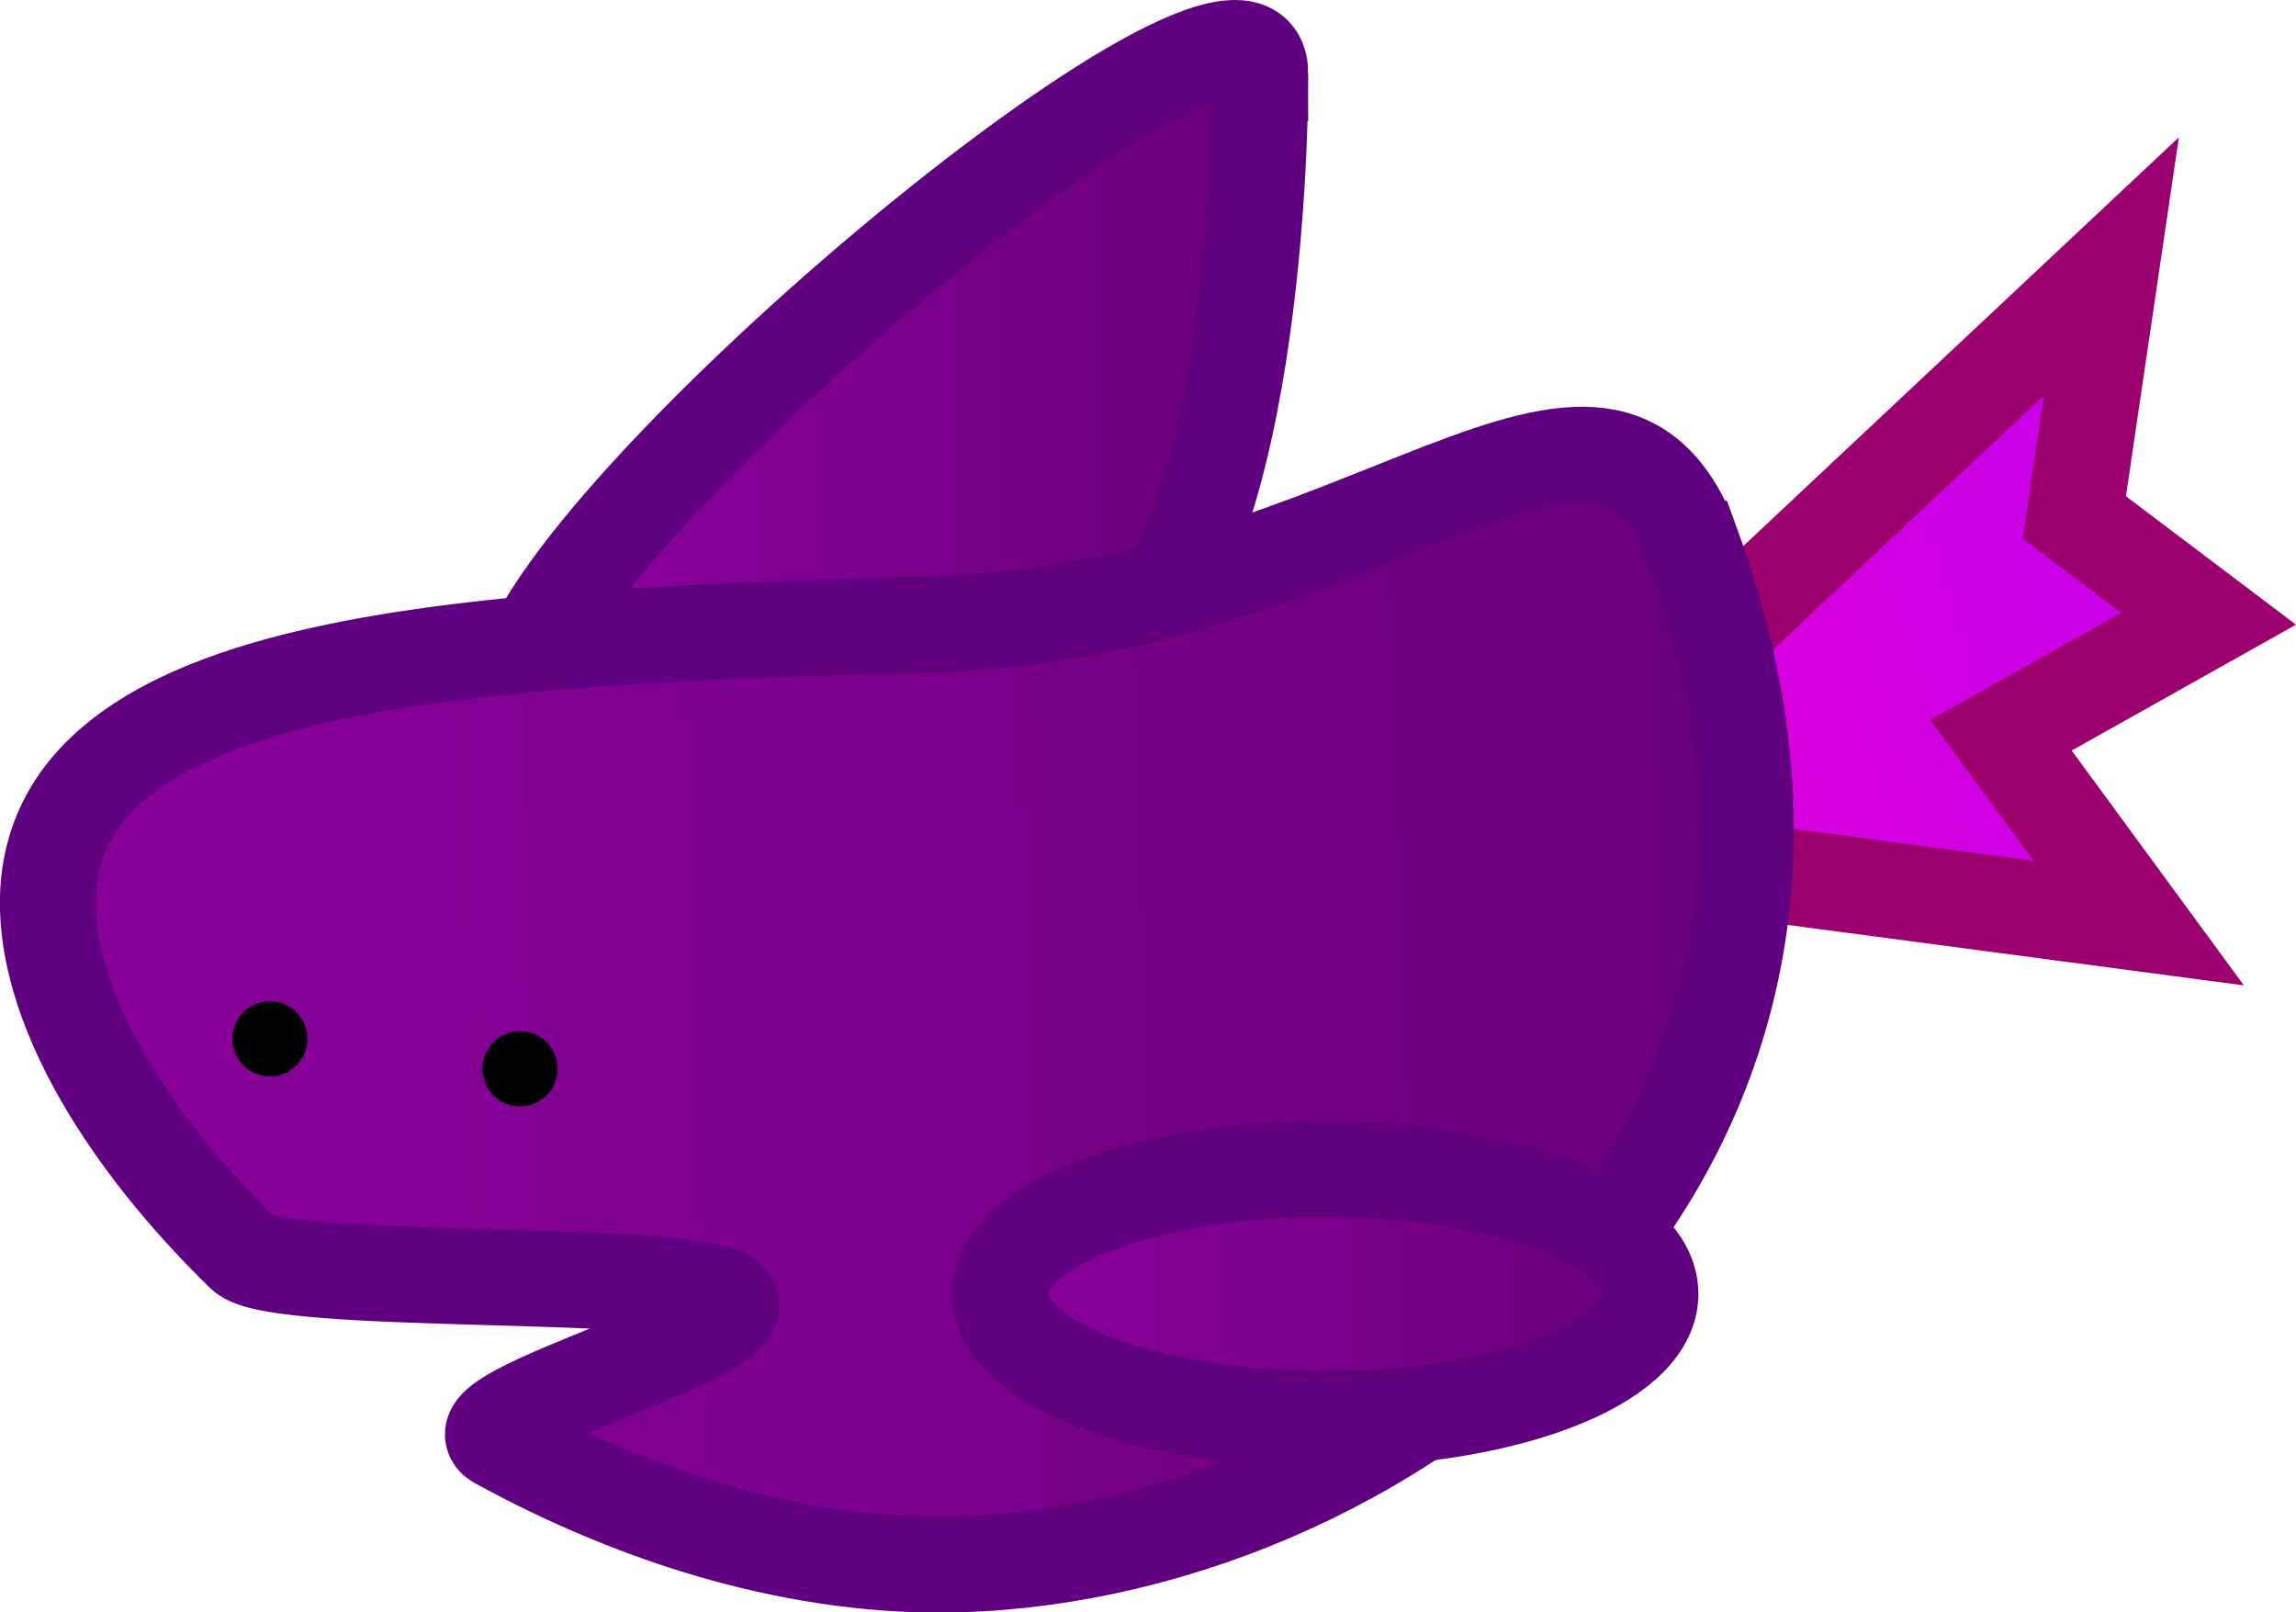 <svg version="1.1" xmlns="http://www.w3.org/2000/svg" xmlns:xlink="http://www.w3.org/1999/xlink" width="59.85" height="42.022" viewBox="0,0,59.85,42.022"><defs><linearGradient x1="74.987" y1="161.27" x2="88.31" y2="157.148" gradientUnits="userSpaceOnUse" id="color-1"><stop offset="0" stop-color="#d900db"/><stop offset="1" stop-color="#c600eb"/></linearGradient><linearGradient x1="46.255" y1="152.374" x2="62.423" y2="152.374" gradientUnits="userSpaceOnUse" id="color-2"><stop offset="0" stop-color="#890099"/><stop offset="1" stop-color="#6a007d"/></linearGradient><linearGradient x1="34.289" y1="171.001" x2="75.732" y2="169.755" gradientUnits="userSpaceOnUse" id="color-3"><stop offset="0" stop-color="#890099"/><stop offset="1" stop-color="#6a007d"/></linearGradient><linearGradient x1="56.425" y1="175.582" x2="73.375" y2="175.582" gradientUnits="userSpaceOnUse" id="color-4"><stop offset="0" stop-color="#890099"/><stop offset="1" stop-color="#6a007d"/></linearGradient></defs><g transform="translate(-30.353,-141.857)"><g data-paper-data="{&quot;isPaintingLayer&quot;:true}" fill-rule="nonzero" stroke-linecap="butt" stroke-linejoin="miter" stroke-miterlimit="10" stroke-dasharray="" stroke-dashoffset="0" style="mix-blend-mode: normal"><g><path d="M85.39,148.801l-0.965,6.541l3.499,2.642l-5.411,3.036l3.591,4.896l-11.549,-1.53l0.865,-6.231z" data-paper-data="{&quot;index&quot;:null}" fill="url(#color-1)" stroke="#9c006f" stroke-width="2.5"/><path d="M63.205,143.769c0,4.105 -0.751,15.516 -5.215,15.516c-4.465,0 -14.082,4.756 -14.082,0.652c0,-4.105 19.297,-20.272 19.297,-16.168z" fill="url(#color-2)" stroke="#600080" stroke-width="2.5"/><path d="M74.496,156.161c5.724,15.768 -7.673,26.124 -19.117,26.468c-4.121,0.124 -8.331,-1.177 -12.04,-3.208c-1.31,-0.718 7.126,-2.857 5.966,-3.726c-1.053,-0.79 -11.717,-0.299 -12.606,-1.165c-3.053,-2.979 -5.015,-6.278 -5.096,-8.966c-0.204,-6.766 11.595,-7.091 23.039,-7.436c11.444,-0.344 17.544,-8.329 19.854,-1.967z" fill="url(#color-3)" stroke="#600080" stroke-width="2.5"/><path d="M73.375,175.582c0,1.8 -3.794,3.26 -8.475,3.26c-4.681,0 -8.475,-1.459 -8.475,-3.26c0,-1.8 3.794,-3.26 8.475,-3.26c4.681,0 8.475,1.459 8.475,3.26z" fill="url(#color-4)" stroke="#600080" stroke-width="2.5"/><path d="M36.411,168.933c0,-0.54 0.438,-0.978 0.978,-0.978c0.54,0 0.978,0.438 0.978,0.978c0,0.54 -0.438,0.978 -0.978,0.978c-0.54,0 -0.978,-0.438 -0.978,-0.978z" fill="#000000" stroke="none" stroke-width="0.5"/><path d="M42.931,169.715c0,-0.54 0.438,-0.978 0.978,-0.978c0.54,0 0.978,0.438 0.978,0.978c0,0.54 -0.438,0.978 -0.978,0.978c-0.54,0 -0.978,-0.438 -0.978,-0.978z" fill="#000000" stroke="none" stroke-width="0.5"/></g></g></g></svg>